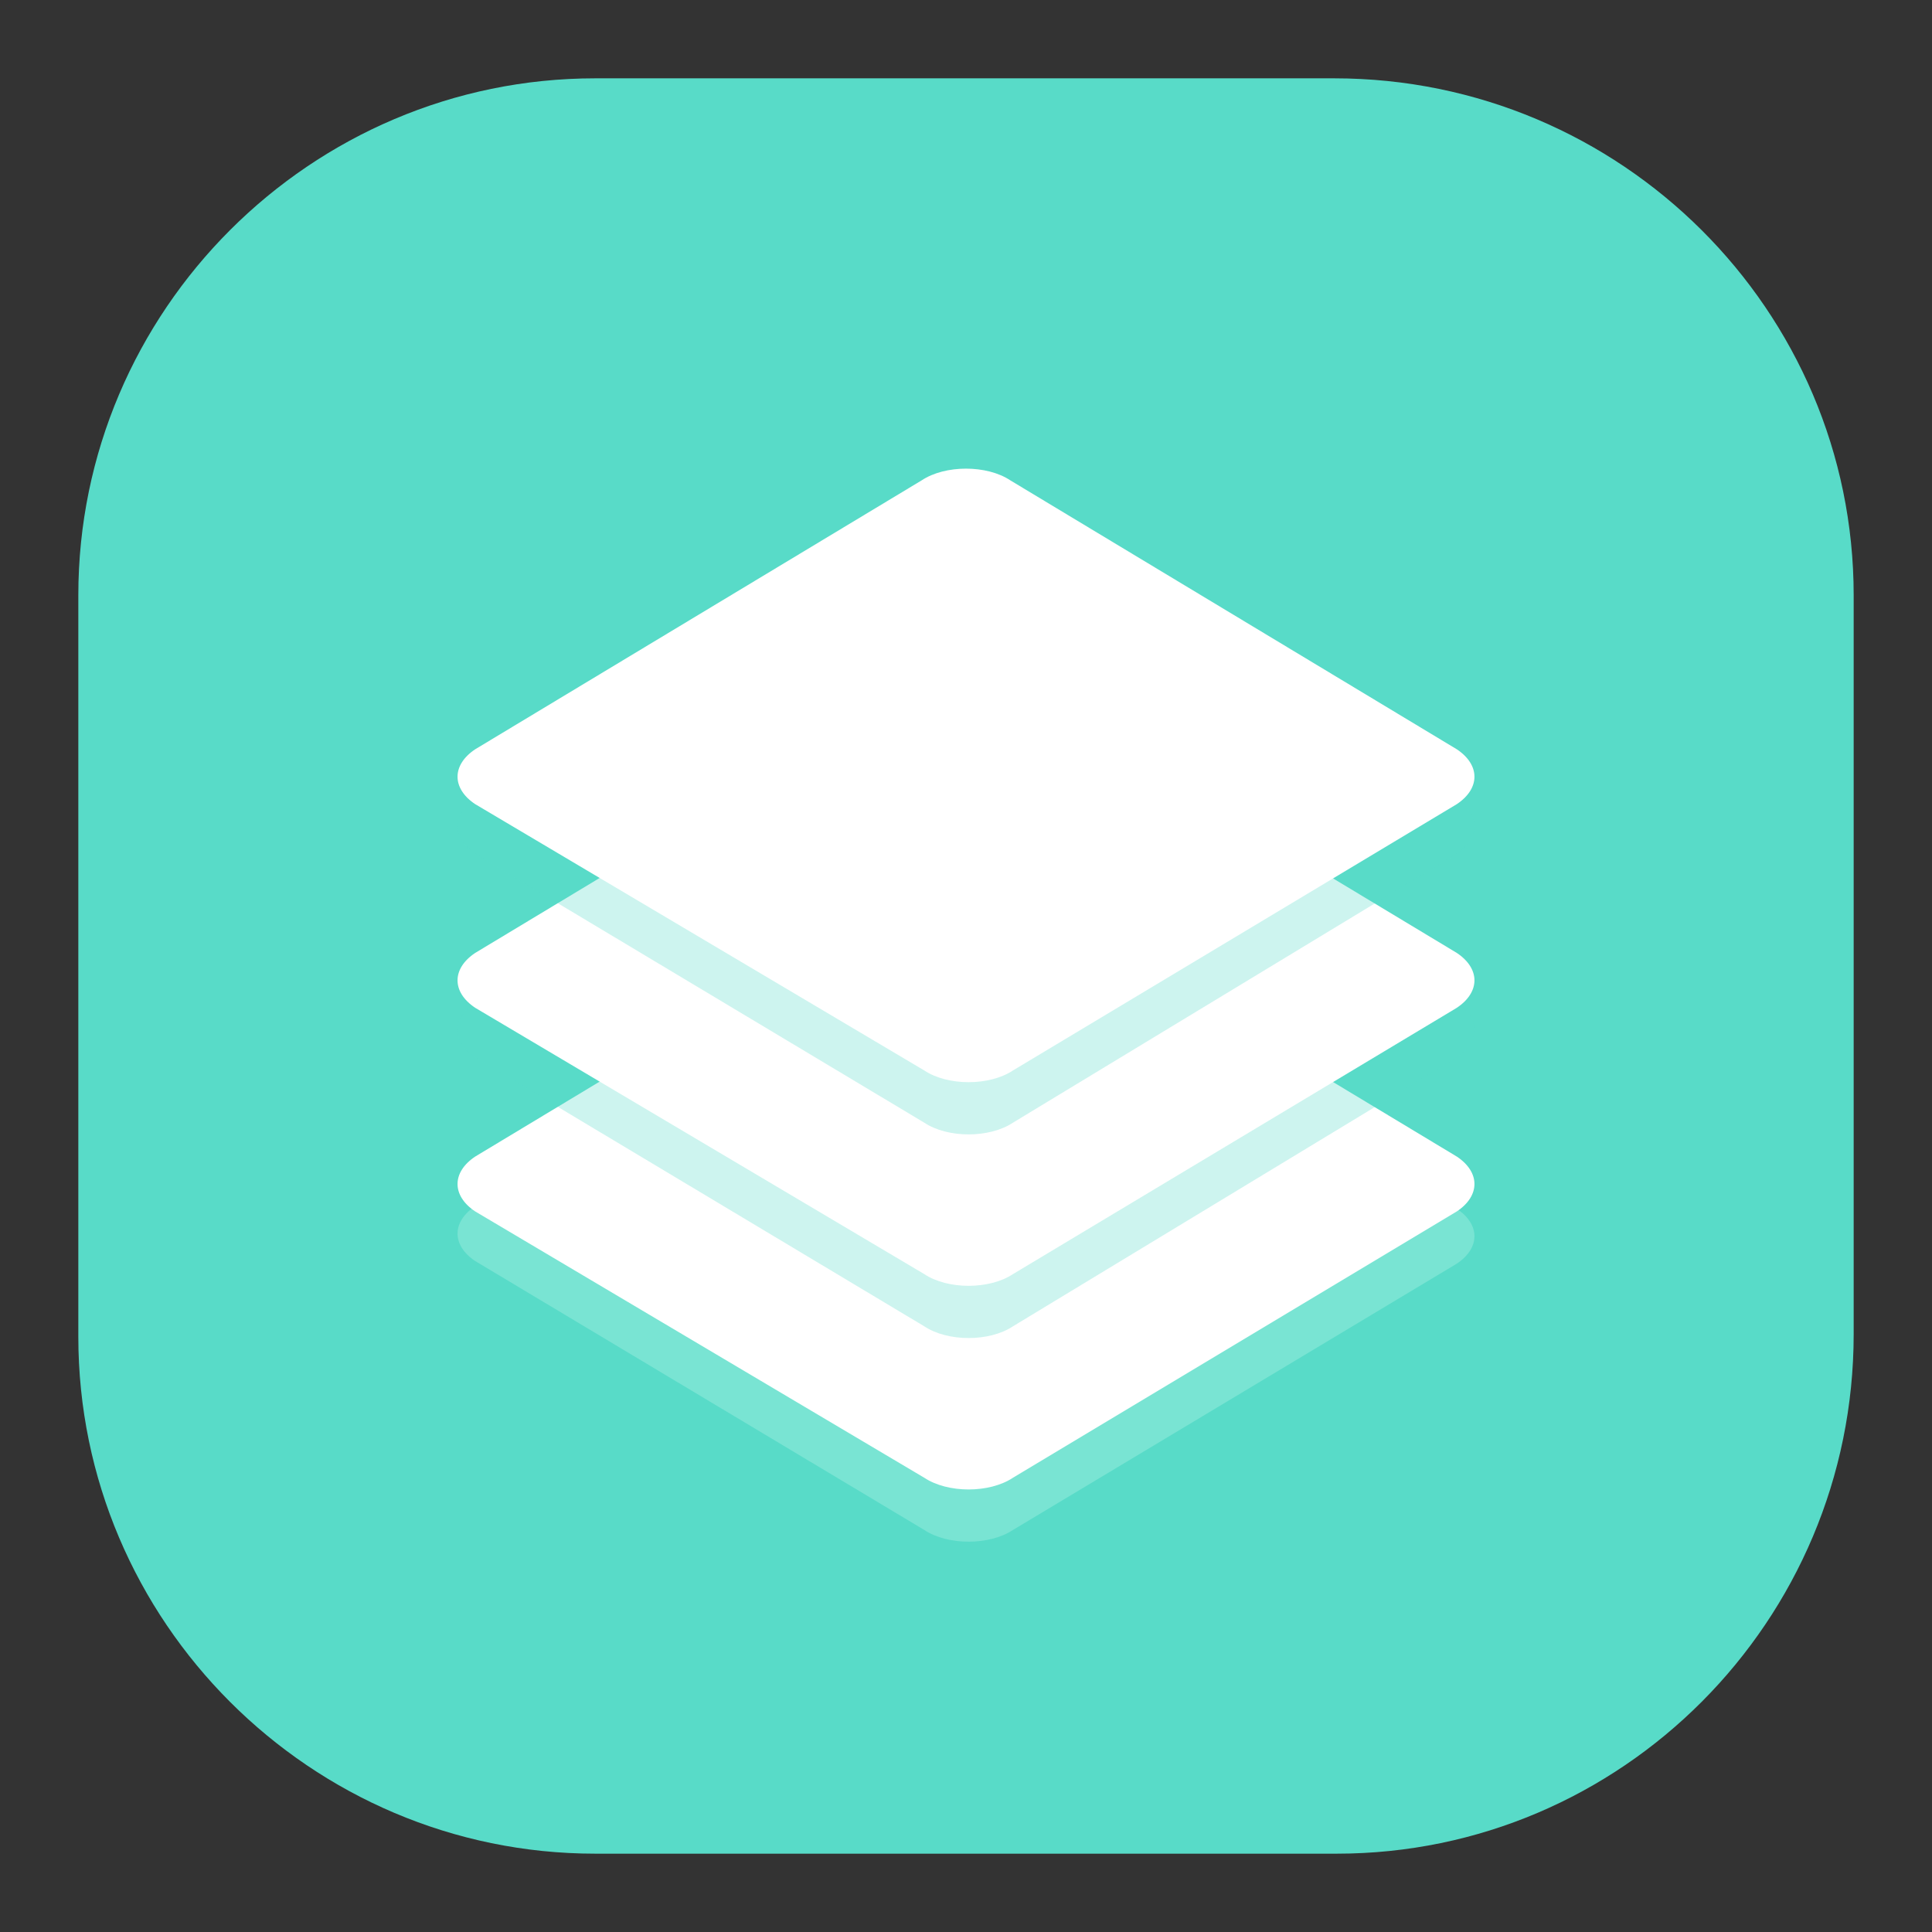 <?xml version="1.0" encoding="utf-8"?>
<!-- Generator: Adobe Illustrator 22.1.0, SVG Export Plug-In . SVG Version: 6.00 Build 0)  -->
<svg version="1.1" id="图层_1" xmlns="http://www.w3.org/2000/svg" xmlns:xlink="http://www.w3.org/1999/xlink" x="0px" y="0px"
	 viewBox="0 0 74 74" style="enable-background:new 0 0 74 74;" xml:space="preserve">
<rect x="0" y="0" width="74" height="74" fill="#333333" stroke="none"/>
<style type="text/css">
	.st0{fill:#58DBC8;}
	.st1{fill:none;}
	.st2{opacity:0.3;fill:#C6F7ED;}
	.st3{fill:#FFFFFF;}
	.st4{opacity:0.3;fill:#58DBC8;}
</style>
<g>
	<path class="st0" d="M51.2,71H22.8C11.9,71,3,62.1,3,51.2V22.8C3,11.9,11.9,3,22.8,3h28.3C62.1,3,71,11.9,71,22.8v28.3
		C71,62.1,62.1,71,51.2,71z"/>
	<rect x="16.6" y="16.7" class="st1" width="41.2" height="41.3"/>
	<path class="st2" d="M38.8,58.6c-0.9,0.6-2.5,0.6-3.4,0L18.2,48.3c-0.9-0.6-0.9-1.5,0-2.1L35.3,36c0.9-0.6,2.5-0.6,3.4,0l17.1,10.3
		c0.9,0.6,0.9,1.5,0,2.1L38.8,58.6z M38.8,58.6"/>
	<path class="st3" d="M38.8,56.6c-0.9,0.6-2.5,0.6-3.4,0L18.2,46.4c-0.9-0.6-0.9-1.5,0-2.1l17.1-10.3c0.9-0.6,2.5-0.6,3.4,0
		l17.1,10.3c0.9,0.6,0.9,1.5,0,2.1L38.8,56.6z M38.8,56.6"/>
	<path class="st4" d="M38.8,50.8c-0.9,0.6-2.5,0.6-3.4,0L18.2,40.5c-0.9-0.6-0.9-1.5,0-2.1l17.1-10.3c0.9-0.6,2.5-0.6,3.4,0
		l17.1,10.3c0.9,0.6,0.9,1.5,0,2.1L38.8,50.8z M38.8,50.8"/>
	<path class="st3" d="M38.8,48.8c-0.9,0.6-2.5,0.6-3.4,0L18.2,38.6c-0.9-0.6-0.9-1.5,0-2.1l17.1-10.3c0.9-0.6,2.5-0.6,3.4,0
		l17.1,10.3c0.9,0.6,0.9,1.5,0,2.1L38.8,48.8z M38.8,48.8"/>
	<path class="st4" d="M38.8,43c-0.9,0.6-2.5,0.6-3.4,0L18.2,32.7c-0.9-0.6-0.9-1.5,0-2.1l17.1-10.3c0.9-0.6,2.5-0.6,3.4,0l17.1,10.3
		c0.9,0.6,0.9,1.5,0,2.1L38.8,43z M38.8,43"/>
	<path class="st3" d="M38.8,41c-0.9,0.6-2.5,0.6-3.4,0L18.2,30.8c-0.9-0.6-0.9-1.5,0-2.1l17.1-10.3c0.9-0.6,2.5-0.6,3.4,0l17.1,10.3
		c0.9,0.6,0.9,1.5,0,2.1L38.8,41z M38.8,41"/>
</g>
</svg>
